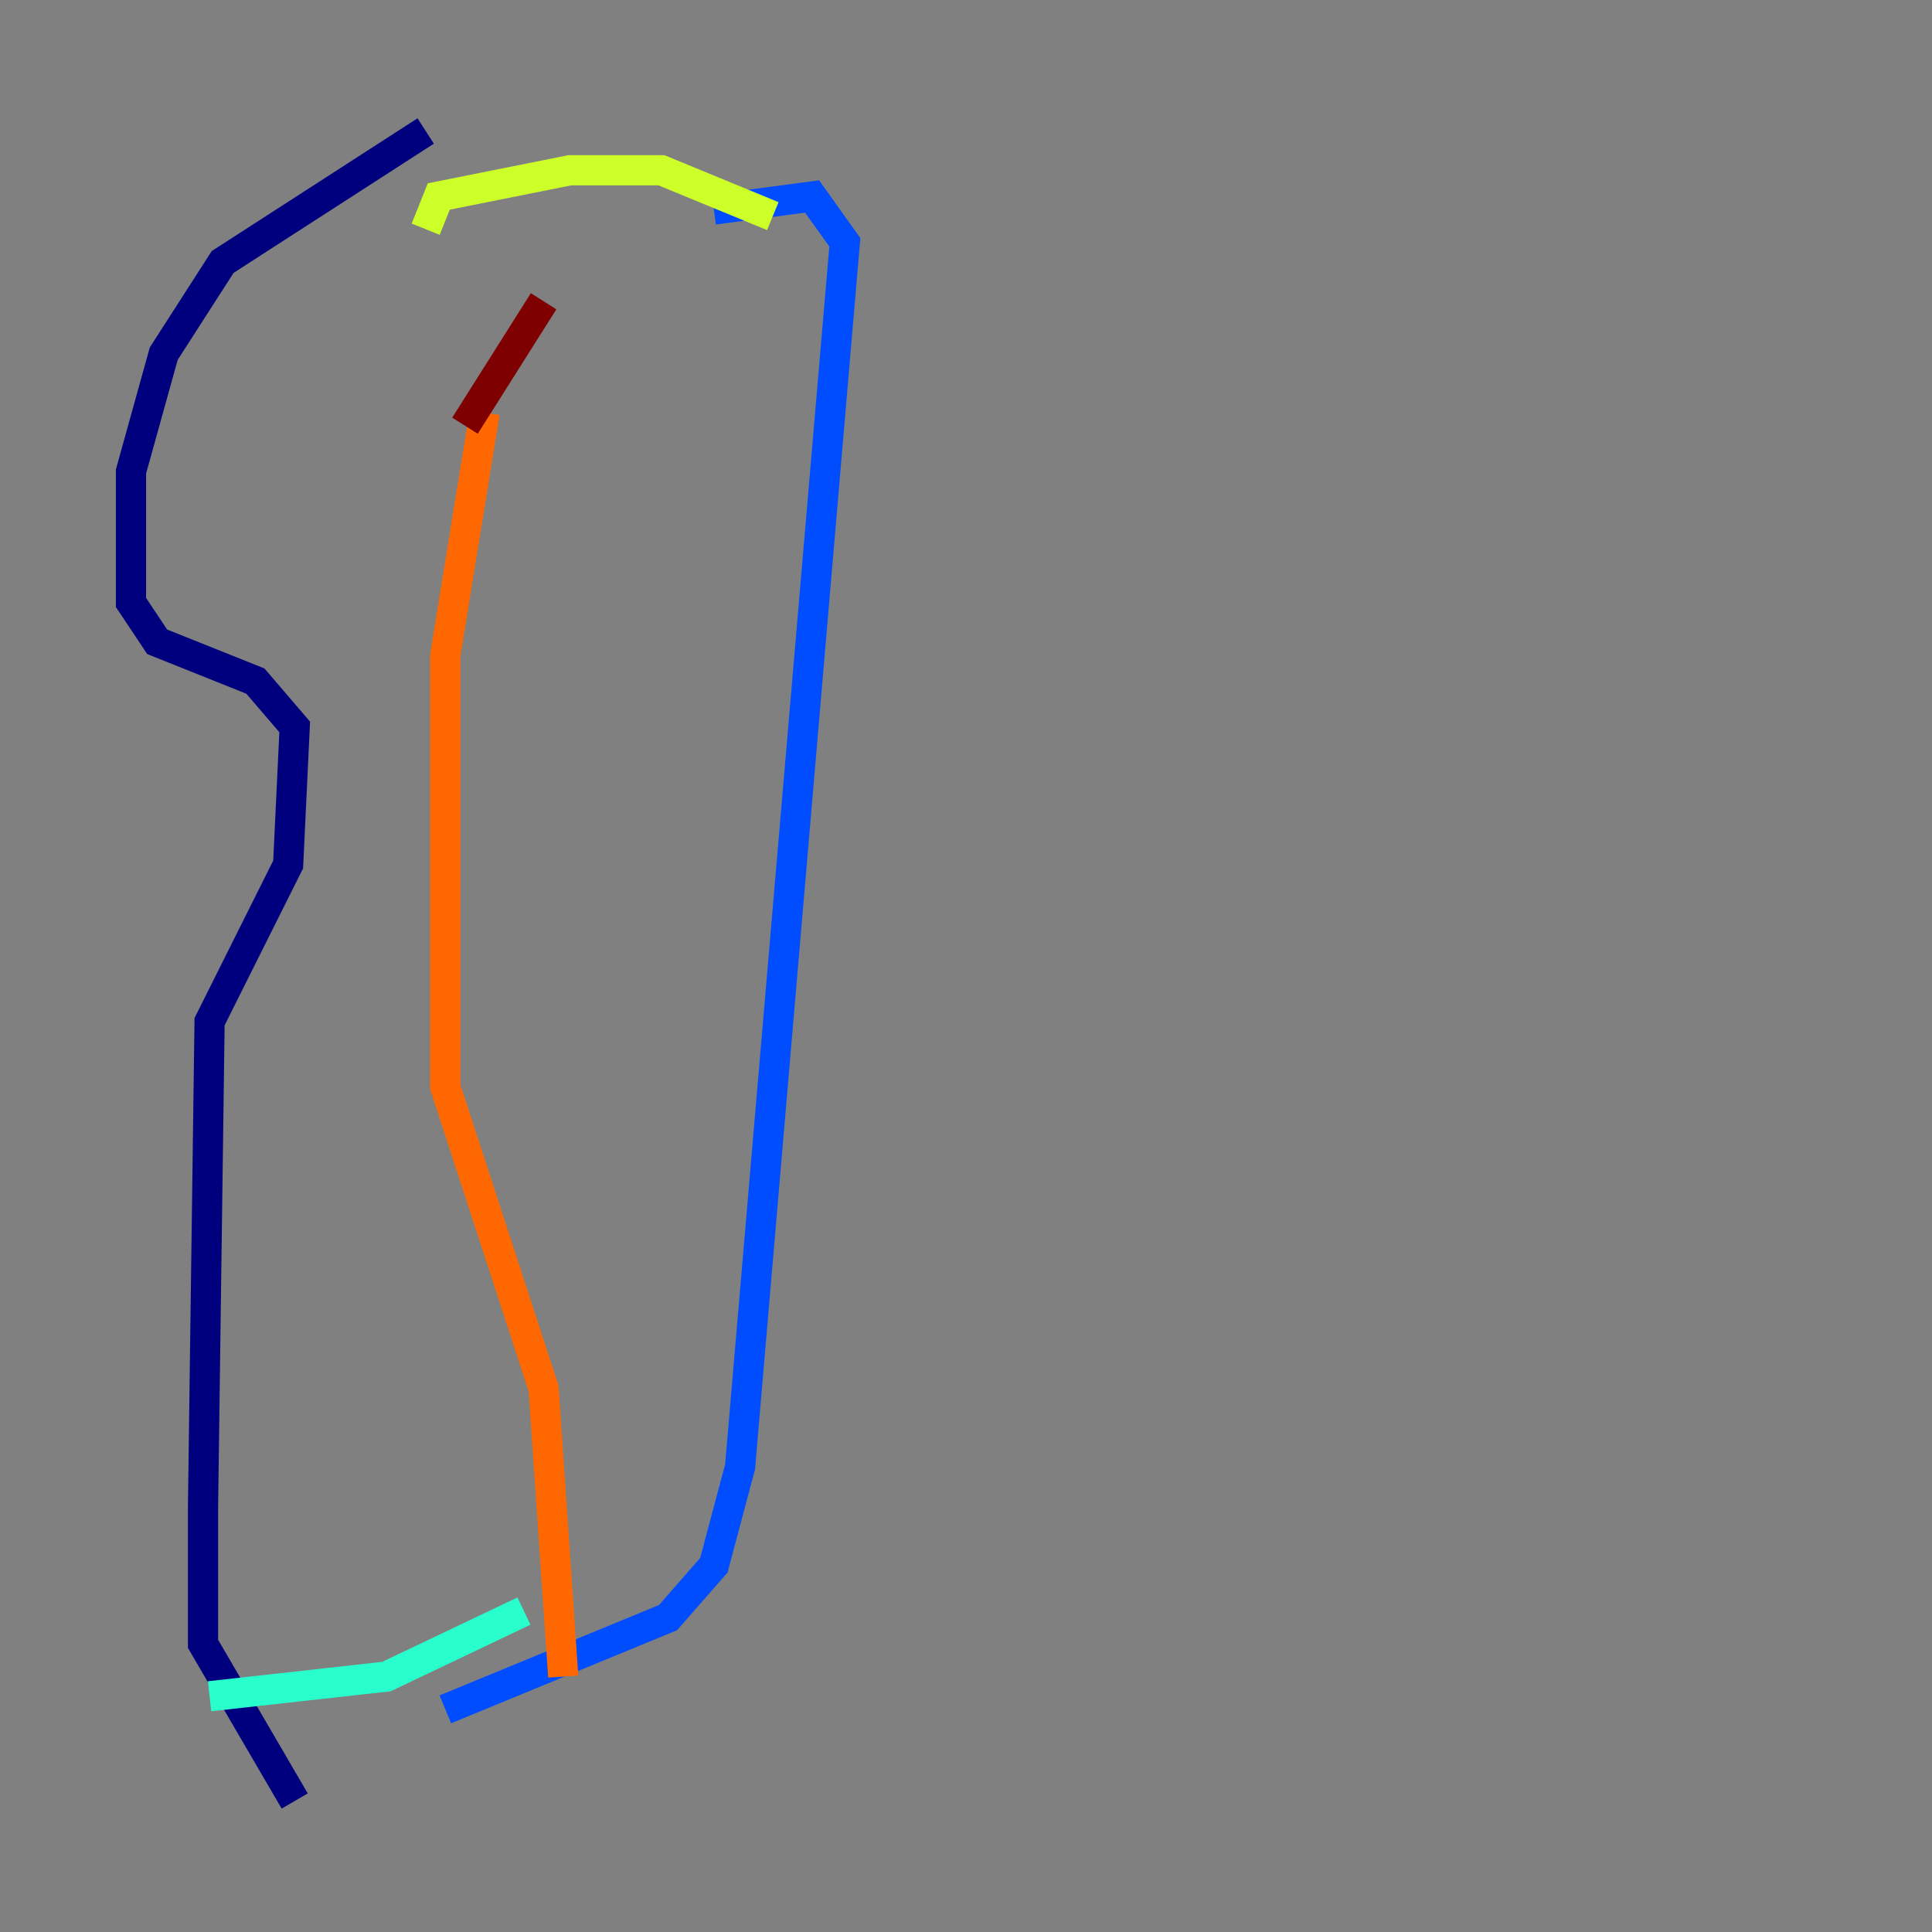 <?xml version="1.0" encoding="utf-8" ?>
<svg baseProfile="tiny" height="128" version="1.2" viewBox="0,0,128,128" width="128" xmlns="http://www.w3.org/2000/svg" xmlns:ev="http://www.w3.org/2001/xml-events" xmlns:xlink="http://www.w3.org/1999/xlink"><rect x="0" y="0" width="128" height="128" fill="#808080" stroke="none"/><defs /><polyline fill="none" points="28.203,8.678 14.752,17.356 10.848,23.43 8.678,31.241 8.678,39.919 10.414,42.522 16.922,45.125 19.525,48.163 19.091,57.275 13.885,67.688 13.451,99.797 13.451,108.909 19.525,119.322" stroke="#00007f" stroke-width="2" /><polyline fill="none" points="47.295,13.885 53.803,13.017 55.973,16.054 49.031,97.193 47.295,103.702 44.258,107.173 29.505,113.248" stroke="#004cff" stroke-width="2" /><polyline fill="none" points="34.712,106.739 25.6,111.078 13.885,112.38" stroke="#29ffcd" stroke-width="2" /><polyline fill="none" points="28.203,15.186 29.071,13.017 37.749,11.281 43.824,11.281 51.2,14.319" stroke="#cdff29" stroke-width="2" /><polyline fill="none" points="32.108,27.336 29.505,43.39 29.505,72.027 36.014,91.986 37.315,111.078" stroke="#ff6700" stroke-width="2" /><polyline fill="none" points="30.807,28.203 36.014,19.959" stroke="#7f0000" stroke-width="2" /></svg>